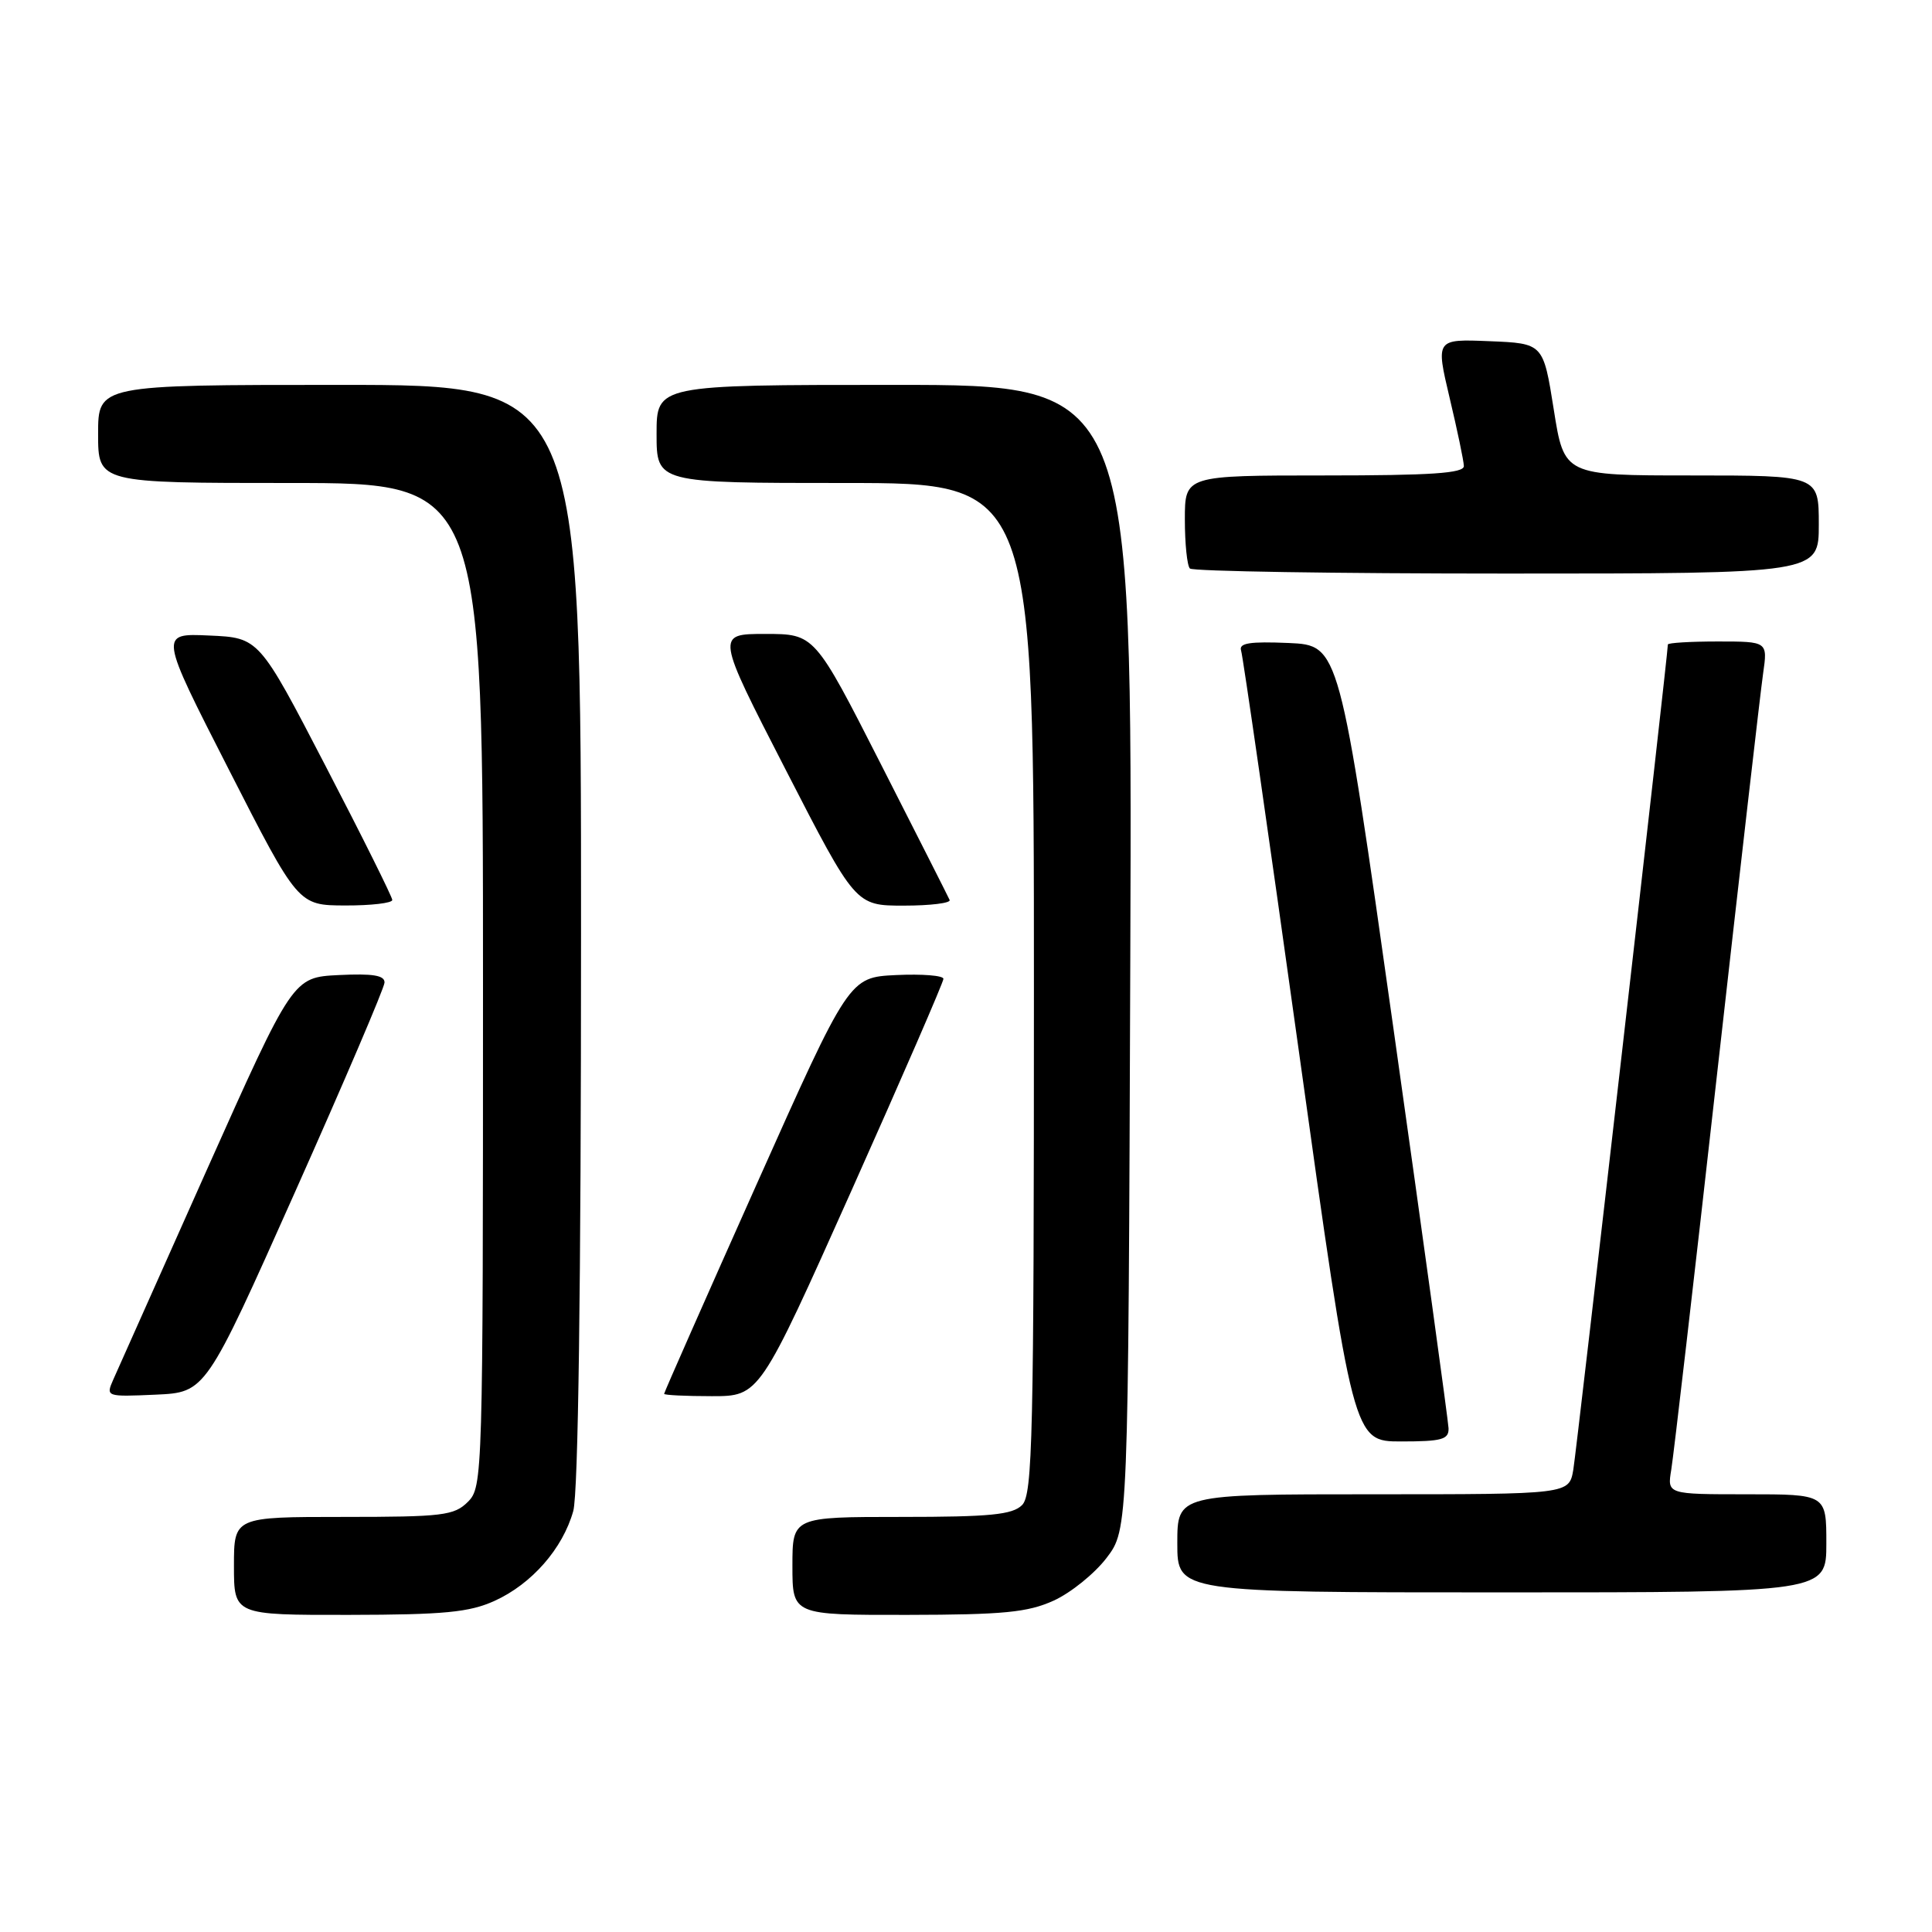 <?xml version="1.0" encoding="UTF-8" standalone="no"?>
<!DOCTYPE svg PUBLIC "-//W3C//DTD SVG 1.1//EN" "http://www.w3.org/Graphics/SVG/1.1/DTD/svg11.dtd" >
<svg xmlns="http://www.w3.org/2000/svg" xmlns:xlink="http://www.w3.org/1999/xlink" version="1.1" viewBox="0 0 256 256">
 <g >
 <path fill="currentColor"
d=" M 65.54 212.12 C 70.47 209.88 74.57 205.19 75.96 200.22 C 76.62 197.82 76.99 170.71 76.99 123.75 C 77.00 51.00 77.00 51.00 45.00 51.00 C 13.00 51.00 13.00 51.00 13.00 57.50 C 13.00 64.00 13.00 64.00 38.50 64.00 C 64.00 64.00 64.00 64.00 64.00 130.50 C 64.00 195.67 63.96 197.04 62.00 199.00 C 60.18 200.82 58.67 201.00 45.50 201.00 C 31.00 201.00 31.00 201.00 31.00 207.50 C 31.00 214.00 31.00 214.00 46.25 213.98 C 58.88 213.96 62.19 213.64 65.54 212.12 Z  M 139.62 212.09 C 141.88 211.06 145.03 208.52 146.62 206.44 C 149.50 202.66 149.50 202.66 149.77 126.83 C 150.04 51.00 150.04 51.00 118.52 51.00 C 87.00 51.00 87.00 51.00 87.00 57.50 C 87.00 64.00 87.00 64.00 112.00 64.00 C 137.00 64.00 137.00 64.00 137.00 130.93 C 137.00 190.44 136.83 198.03 135.43 199.43 C 134.15 200.71 131.21 201.00 119.43 201.00 C 105.00 201.00 105.00 201.00 105.00 207.50 C 105.00 214.00 105.00 214.00 120.25 213.98 C 132.98 213.96 136.18 213.65 139.62 212.09 Z  M 242.00 204.50 C 242.00 198.00 242.00 198.00 231.45 198.00 C 220.91 198.00 220.91 198.00 221.45 194.75 C 221.75 192.96 224.48 169.45 227.50 142.50 C 230.53 115.55 233.28 91.59 233.62 89.25 C 234.23 85.00 234.23 85.00 227.61 85.00 C 223.98 85.00 221.00 85.18 221.00 85.40 C 221.00 86.73 208.92 192.10 208.47 194.75 C 207.91 198.00 207.91 198.00 181.95 198.00 C 156.00 198.00 156.00 198.00 156.00 204.50 C 156.00 211.00 156.00 211.00 199.00 211.00 C 242.00 211.00 242.00 211.00 242.00 204.50 Z  M 191.94 189.25 C 191.90 188.29 188.63 164.55 184.67 136.50 C 177.47 85.50 177.47 85.50 170.75 85.20 C 165.60 84.98 164.13 85.21 164.45 86.20 C 164.69 86.92 168.13 110.79 172.10 139.25 C 179.31 191.00 179.31 191.00 185.65 191.00 C 191.06 191.00 191.99 190.74 191.94 189.25 Z  M 39.07 158.00 C 45.57 143.43 50.92 130.92 50.95 130.20 C 50.99 129.24 49.41 128.98 44.90 129.20 C 38.81 129.50 38.81 129.50 27.41 155.00 C 21.15 169.03 15.57 181.53 15.01 182.80 C 14.01 185.07 14.05 185.09 20.62 184.80 C 27.25 184.50 27.25 184.50 39.07 158.00 Z  M 112.83 157.75 C 119.53 142.76 125.01 130.14 125.01 129.70 C 125.00 129.26 122.19 129.04 118.75 129.20 C 112.51 129.50 112.51 129.50 100.25 156.94 C 93.51 172.03 88.00 184.51 88.00 184.69 C 88.00 184.86 90.84 185.00 94.32 185.00 C 100.64 185.00 100.64 185.00 112.83 157.75 Z  M 51.98 119.25 C 51.97 118.84 48.00 110.85 43.14 101.50 C 34.32 84.50 34.32 84.50 27.71 84.21 C 21.10 83.91 21.10 83.91 30.30 101.93 C 39.50 119.96 39.50 119.96 45.75 119.98 C 49.19 119.99 51.99 119.66 51.98 119.25 Z  M 125.83 119.25 C 125.65 118.84 121.55 110.74 116.72 101.25 C 107.94 84.00 107.94 84.00 101.40 84.00 C 94.86 84.00 94.86 84.00 104.11 102.00 C 113.36 120.00 113.36 120.00 119.76 120.00 C 123.29 120.00 126.02 119.66 125.83 119.25 Z  M 241.00 69.50 C 241.00 63.00 241.00 63.00 224.13 63.00 C 207.26 63.00 207.26 63.00 205.88 54.25 C 204.49 45.50 204.49 45.50 197.37 45.21 C 190.24 44.92 190.24 44.92 192.08 52.71 C 193.10 56.99 193.95 61.06 193.97 61.75 C 193.99 62.71 189.65 63.00 175.50 63.00 C 157.00 63.00 157.00 63.00 157.00 68.83 C 157.00 72.04 157.30 74.97 157.67 75.33 C 158.03 75.70 176.93 76.00 199.67 76.00 C 241.00 76.00 241.00 76.00 241.00 69.50 Z "/>
</g>
</svg>
